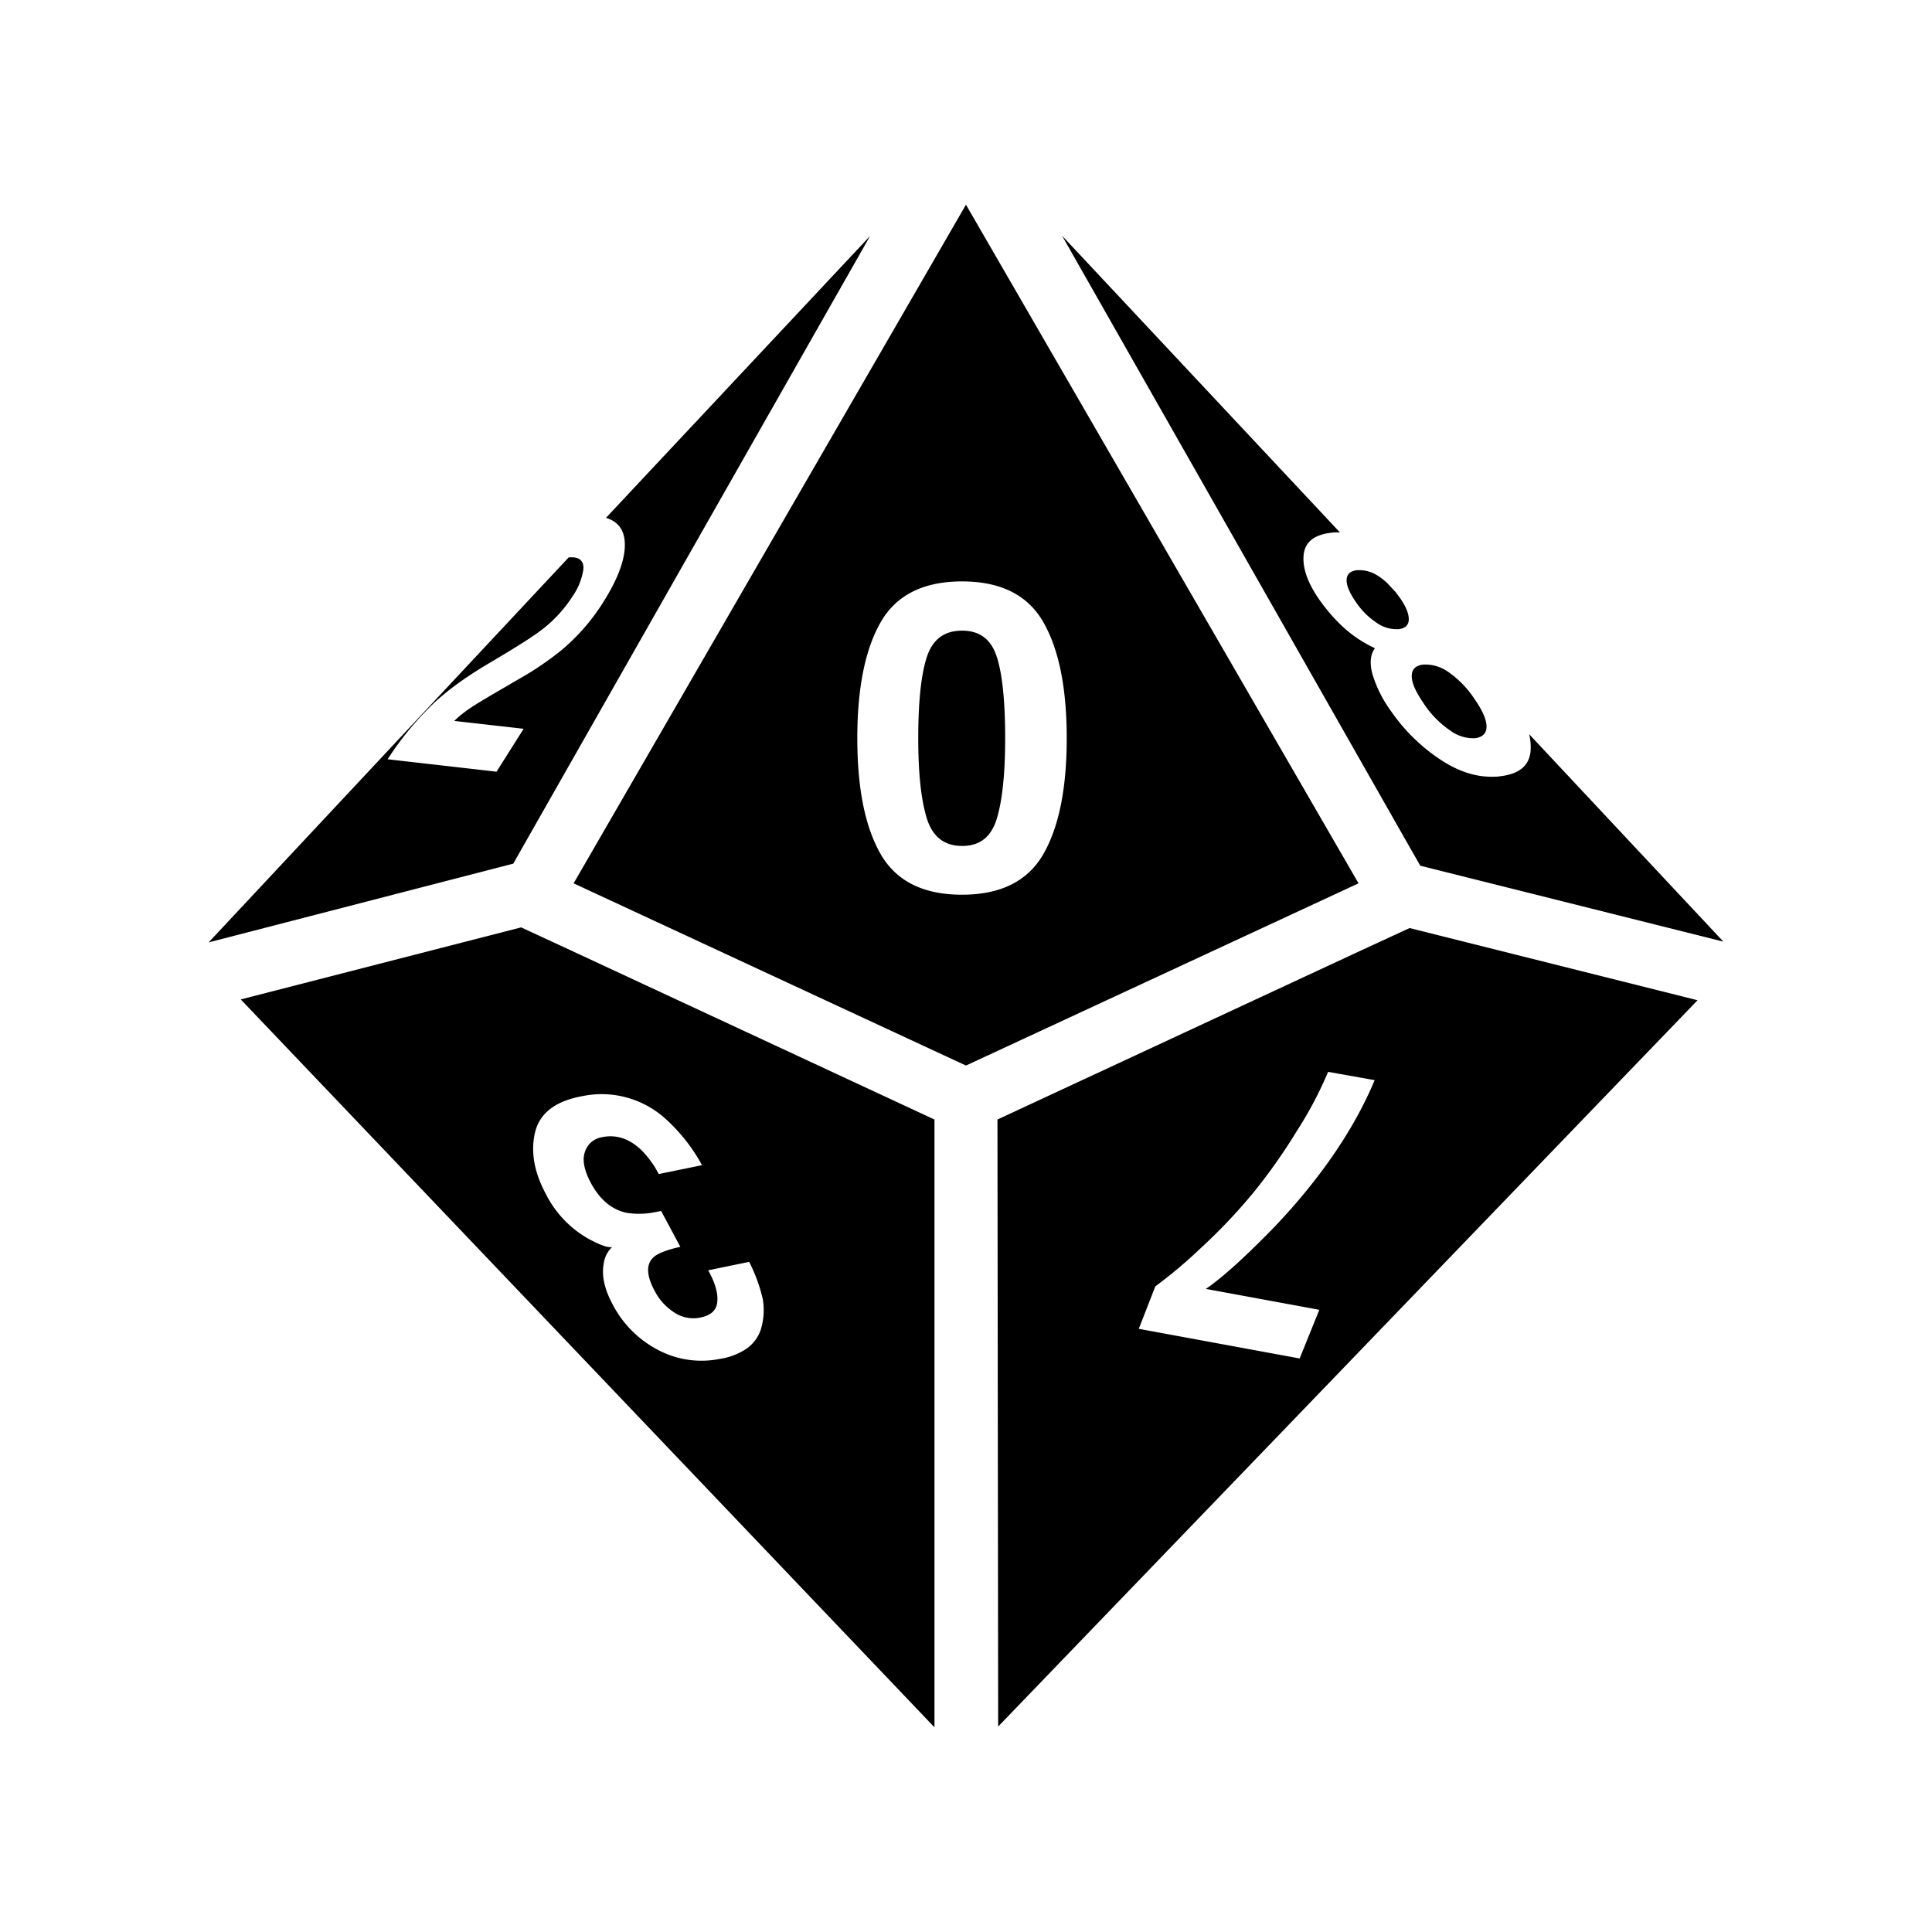 <svg xmlns="http://www.w3.org/2000/svg" width="100%" height="100%" viewBox="0 0 583.68 583.68"><path d="M411.323 287.083l-109.98 51.138 0.213 183.381L512.85 302.186l-86.993-21.81z m-12.736 108.626l-5.947 14.699-48.604-8.955 5.007-12.832a141.306 141.306 0 0 0 13.51-11.358 167.184 167.184 0 0 0 16.566-17.517 170.478 170.478 0 0 0 12.606-17.958 115.607 115.607 0 0 0 9.514-17.97l14.068 2.51q-9.37 22.334-30.361 44.43-13.296 13.64-20.645 18.636zM157.443 280.174l-84.71 21.763L282.314 521.84V338.22l-109.946-51.137z m19.147 50.852a28.72 28.72 0 0 1 24.273 6.802 53.052 53.052 0 0 1 11.226 14.188l-13.081 2.676a28.542 28.542 0 0 0-5.388-7.374q-5.185-4.876-11.262-3.853l-0.487 0.095a6.458 6.458 0 0 0-5.162 4.448c-0.856 2.378-0.238 5.554 1.796 9.371q4.08 7.6 10.81 9.027a23.785 23.785 0 0 0 8.563-0.203l1.867-0.344 5.791 10.822q-6.398 1.427-8.23 3.282-3.21 3.14 0.429 9.93a17.042 17.042 0 0 0 6.089 6.696 10.406 10.406 0 0 0 7.385 1.534l0.416-0.083q4.757-0.964 5.079-4.757c0.261-2.57-0.655-5.744-2.748-9.514l12.38-2.545a49.247 49.247 0 0 1 4.103 11.226 19.956 19.956 0 0 1-0.642 9.383 11.702 11.702 0 0 1-3.96 5.411 19.575 19.575 0 0 1-8.027 3.235l-1.19 0.214a27.971 27.971 0 0 1-17.494-2.7 32.193 32.193 0 0 1-14.128-14.092q-3.627-6.79-2.604-12.19a8.396 8.396 0 0 1 2.521-4.947h-0.071q-1.844 0.31-7.04-2.497a32.11 32.11 0 0 1-12.916-13.593q-5.245-9.764-3.282-18.398 1.962-8.634 13.676-11zM63.03 284.705l108.78-116.309a7.135 7.135 0 0 1 1.427 0h0.154q3.14 0.345 2.842 3.71a19.36 19.36 0 0 1-3.294 8.1 39.376 39.376 0 0 1-9.728 10.405q-3.912 2.938-15.044 9.514-12.796 7.505-19.55 14.77a92.535 92.535 0 0 0-11.513 14.486l32.907 3.758 8.182-12.963-20.967-2.378a36.415 36.415 0 0 1 4.757-3.83q2.379-1.605 8.444-5.125l6.422-3.747a92.975 92.975 0 0 0 12.903-8.776 61.472 61.472 0 0 0 12.51-14.414q6.84-10.846 6.494-17.957c-0.19-3.949-2.105-6.434-5.684-7.505l79.798-85.161-102.097 179.576-5.708 10.06z m367.238-71.974q-3.817-5.458-3.758-8.515c0-2.033 1.19-3.199 3.568-3.448h0.57a11.892 11.892 0 0 1 6.91 2.247 29.85 29.85 0 0 1 7.837 8.051q3.687 5.28 3.71 8.397c0 2.093-1.188 3.258-3.496 3.567h-0.594a11.75 11.75 0 0 1-6.957-2.378 29.79 29.79 0 0 1-7.79-7.885z m-109.41-141.52l83.948 89.634h-1.189c-0.38 0-0.975 0-1.463 0.107q-7.825 0.892-8.324 6.862-0.5 5.97 5.03 13.747a53.778 53.778 0 0 0 6.375 7.374 37.901 37.901 0 0 0 10.144 6.897q-2.117 2.89-0.702 7.98a37.283 37.283 0 0 0 5.613 11.096 55.122 55.122 0 0 0 15.223 14.806q8.098 5.268 16.066 4.935 0.81 0 1.618-0.13 8.776-0.988 9.228-7.873a16.114 16.114 0 0 0-0.463-4.853l58.689 62.686-91.572-22.941-6.1-10.703z m98.22 104.927l2.45 2.617c0.451 0.57 0.903 1.189 1.355 1.784 1.808 2.592 2.723 4.757 2.723 6.529 0 1.771-1.034 2.782-3.127 3.02h-0.512a10.346 10.346 0 0 1-6.077-1.95 22.596 22.596 0 0 1-6.184-6.137c-1.974-2.83-2.937-5.102-2.878-6.814 0.06-1.713 1.118-2.7 3.187-2.937h0.524a10.263 10.263 0 0 1 6.005 1.879 19.147 19.147 0 0 1 2.533 2.01zM291.827 61.84L173.296 266.866l118.532 55.05 118.604-55.05z m-1.19 208.463q-17.529 0-24.58-12.273-7.053-12.273-7.053-34.988 0-22.714 7.052-35.047 7.052-12.332 24.582-12.344 17.53 0 24.582 12.332 7.052 12.333 7.052 35.047 0 22.715-7.052 34.988-7.053 12.273-24.582 12.285z m10.538-71.807q2.497 7.968 2.497 24.546 0 15.817-2.497 24.201-2.498 8.384-10.537 8.325-8.04 0-10.632-8.325-2.593-8.324-2.593-24.2 0-16.579 2.593-24.547t10.632-7.968q8.015-0.012 10.513 7.956z" /></svg>